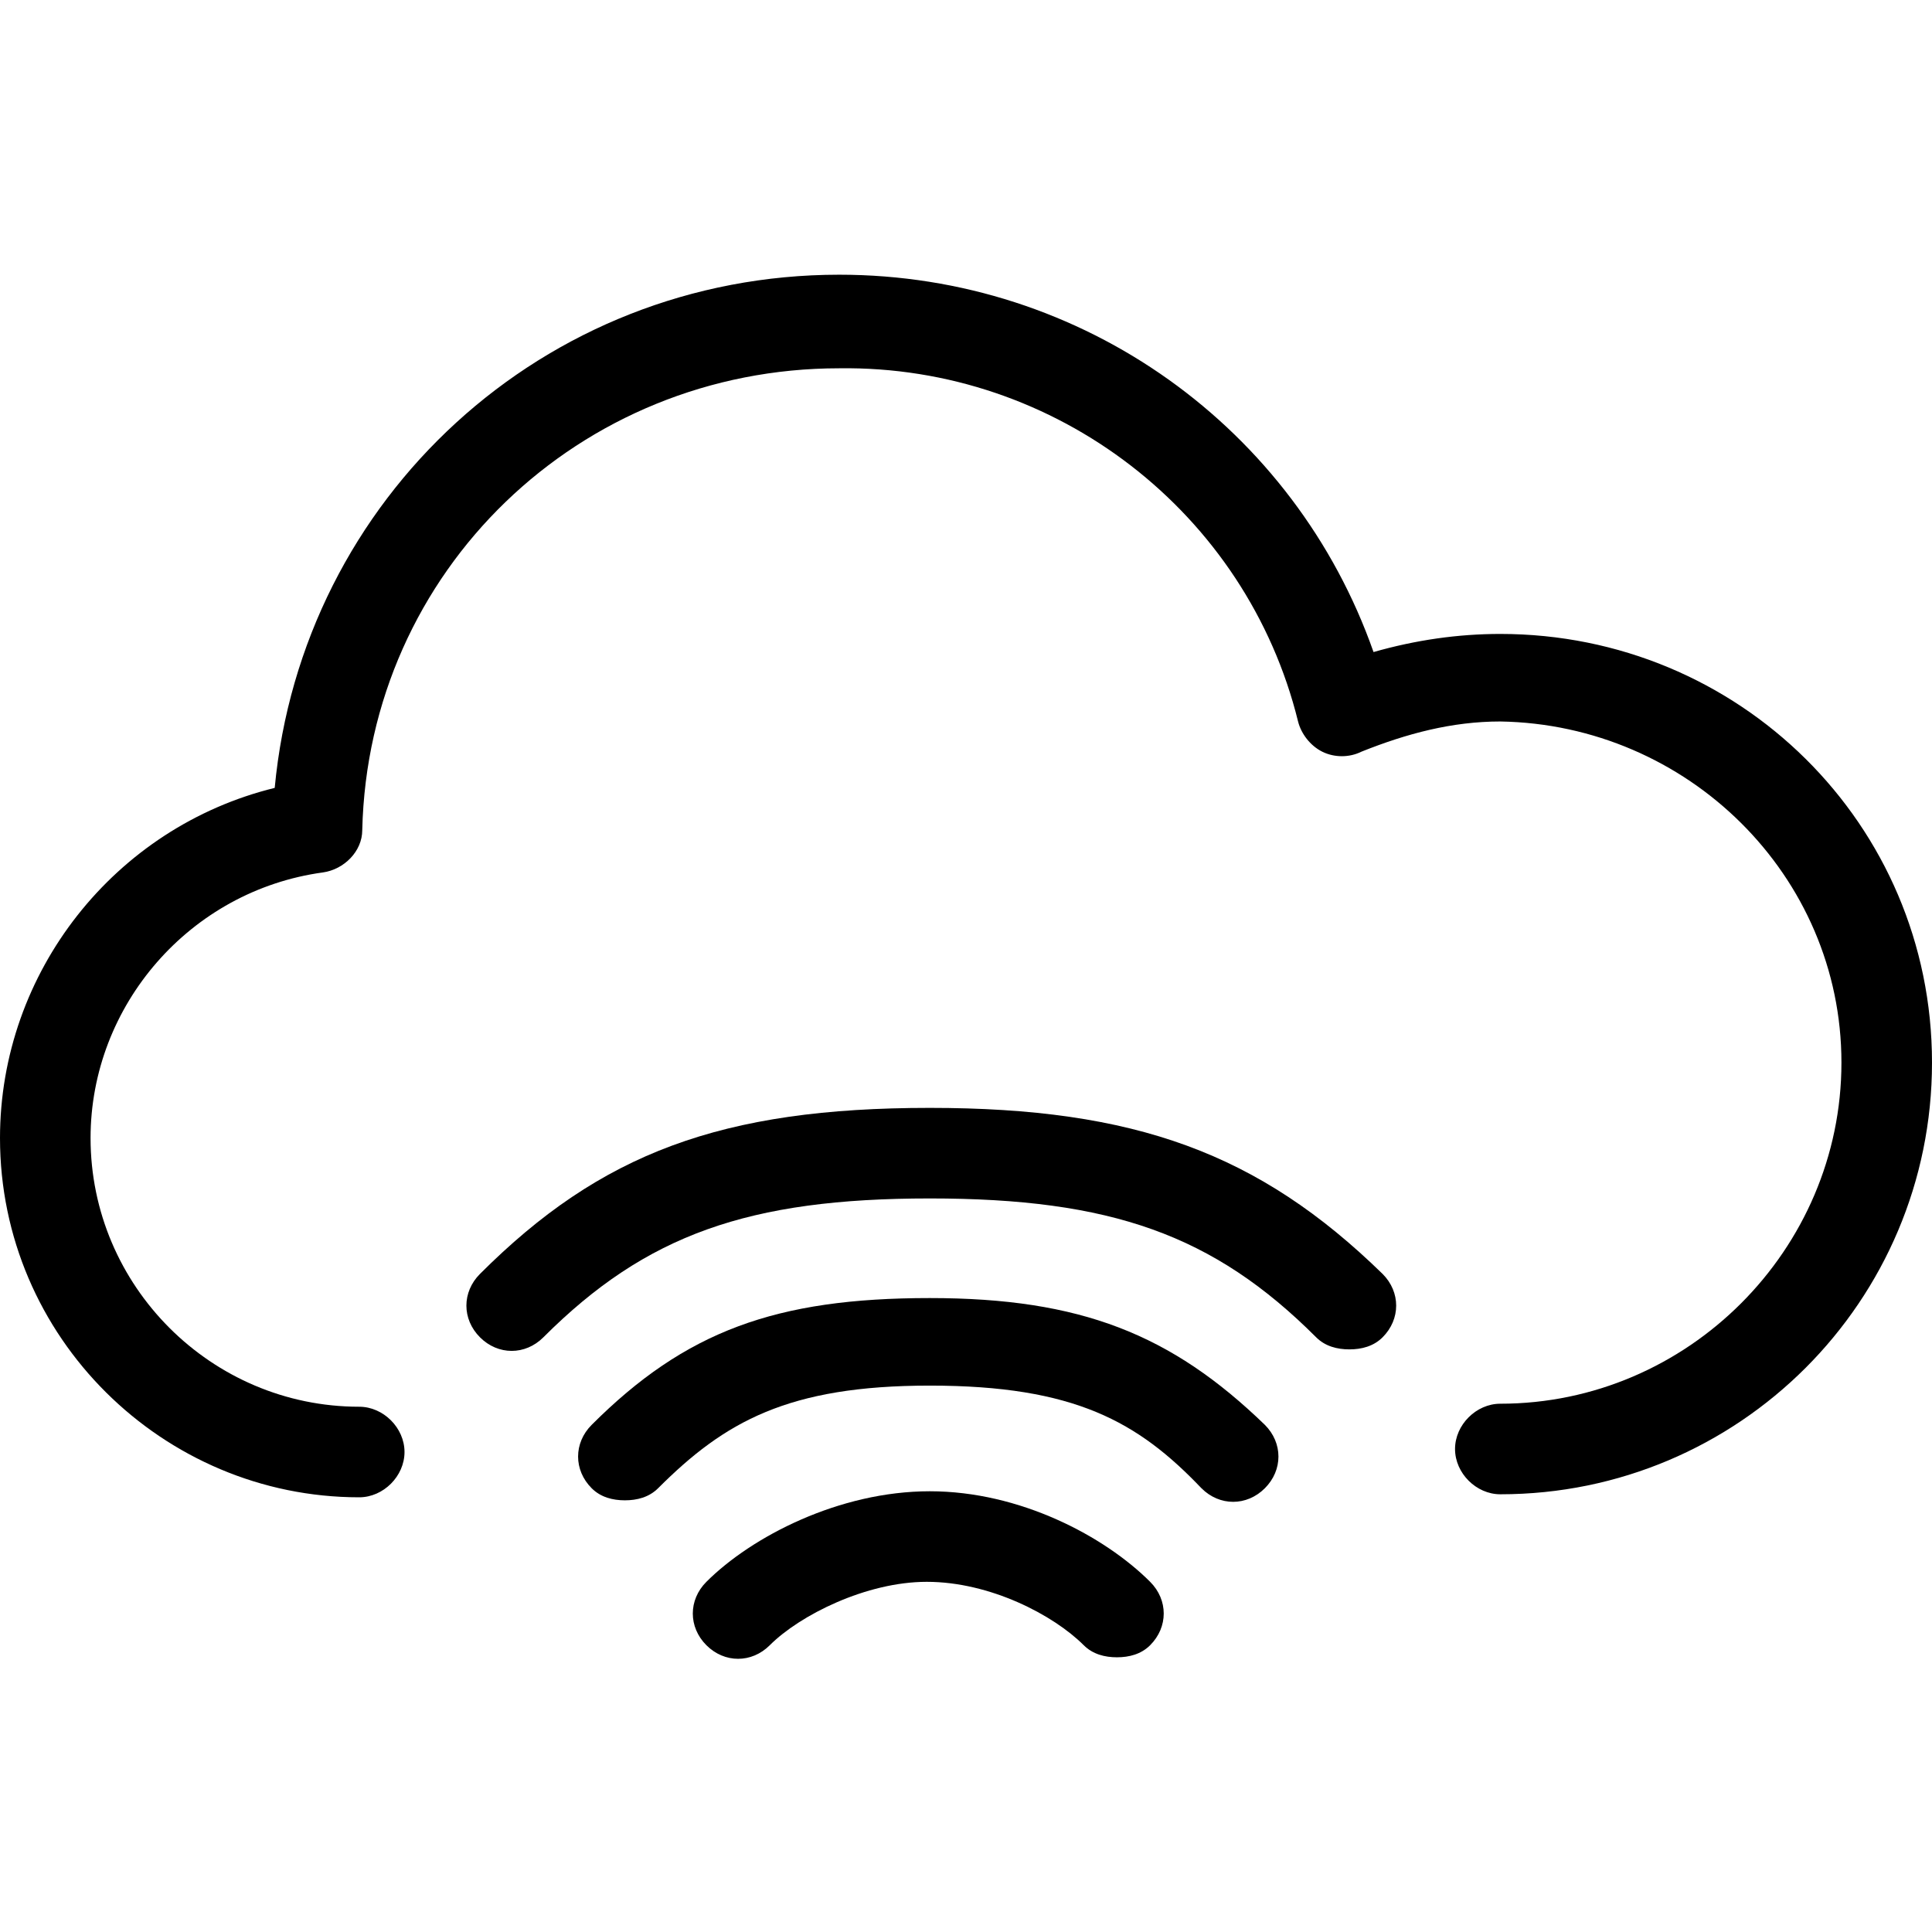 <?xml version="1.0" encoding="utf-8"?>
<!-- Generator: Adobe Illustrator 20.1.0, SVG Export Plug-In . SVG Version: 6.00 Build 0)  -->
<!DOCTYPE svg PUBLIC "-//W3C//DTD SVG 1.1//EN" "http://www.w3.org/Graphics/SVG/1.1/DTD/svg11.dtd">
<svg version="1.1" xmlns="http://www.w3.org/2000/svg" xmlns:xlink="http://www.w3.org/1999/xlink" x="0px" y="0px"
	 viewBox="0 0 64 64" style="enable-background:new 0 0 64 64;" xml:space="preserve">
<g id="file">
</g>
<g id="copy">
</g>
<g id="file-edit">
</g>
<g id="folder">
</g>
<g id="subdirectory">
</g>
<g id="album">
</g>
<g id="push">
</g>
<g id="pull">
</g>
<g id="database">
</g>
<g id="server">
</g>
<g id="upload">
</g>
<g id="download">
</g>
<g id="cloud-download">
</g>
<g id="cloud-upload">
</g>
<g id="cloud">
</g>
<g id="cloud-no-access">
</g>
<g id="cloud-signal-up">
	<g>
		<path d="M49.7,21c-1.4,0-2.8,0.2-4.2,0.6c-2.6-7.4-9.6-12.5-17.7-12.5c-9.8,0-17.8,7.4-18.7,17C3.8,27.4,0,32.2,0,37.7
			c0,6.6,5.4,11.9,11.9,11.9c0.8,0,1.5-0.7,1.5-1.5s-0.7-1.5-1.5-1.5c-4.9,0-8.9-4-8.9-8.9c0-4.4,3.3-8.2,7.7-8.8
			c0.7-0.1,1.3-0.7,1.3-1.4c0.2-8.6,7.2-15.3,15.8-15.3C35,12.1,41.3,17,43,23.9c0.1,0.4,0.4,0.8,0.8,1c0.4,0.2,0.9,0.2,1.3,0
			c1.5-0.6,3-1,4.6-1C55.9,24,61,29,61,35.2s-5.1,11.3-11.3,11.3c-0.8,0-1.5,0.7-1.5,1.5s0.7,1.5,1.5,1.5c7.9,0,14.3-6.4,14.3-14.3
			S57.6,21,49.7,21z"/>
		<path d="M30.8,49.4c-3,0-5.9,1.5-7.4,3c-0.6,0.6-0.6,1.5,0,2.1c0.6,0.6,1.5,0.6,2.1,0c1-1,3.2-2.1,5.2-2.1c2.1,0,4.2,1.1,5.2,2.1
			c0.3,0.3,0.7,0.4,1.1,0.4c0.4,0,0.8-0.1,1.1-0.4c0.6-0.6,0.6-1.5,0-2.1C36.6,50.9,33.8,49.4,30.8,49.4z"/>
		<path d="M30.8,43c-5.1,0-8.1,1.1-11.2,4.2c-0.6,0.6-0.6,1.5,0,2.1c0.3,0.3,0.7,0.4,1.1,0.4c0.4,0,0.8-0.1,1.1-0.4
			c2.2-2.2,4.3-3.4,9-3.4c4.8,0,6.9,1.2,9,3.4c0.6,0.6,1.5,0.6,2.1,0c0.6-0.6,0.6-1.5,0-2.1C38.8,44.2,35.8,43,30.8,43z"/>
		<path d="M30.8,36.7c-6.9,0-10.9,1.5-14.9,5.5c-0.6,0.6-0.6,1.5,0,2.1c0.6,0.6,1.5,0.6,2.1,0c3.4-3.4,6.8-4.6,12.8-4.6
			s9.4,1.2,12.8,4.6c0.3,0.3,0.7,0.4,1.1,0.4c0.4,0,0.8-0.1,1.1-0.4c0.6-0.6,0.6-1.5,0-2.1C41.7,38.2,37.6,36.7,30.8,36.7z"/>
	</g>
</g>
<g id="cloud-signal-down">
</g>
<g id="checklist">
</g>
<g id="file-folded">
</g>
<g id="file-folded-text">
</g>
<g id="inbox">
</g>
<g id="zip-folder">
</g>
<g id="image-folder">
</g>
<g id="image-album">
</g>
<g id="image">
</g>
<g id="images">
</g>
<g id="invoice">
</g>
<g id="book">
</g>
<g id="layers">
</g>
<g id="media-upload">
</g>
<g id="addresses">
</g>
<g id="floppy">
</g>
<g id="link">
</g>
<g id="link-add">
</g>
<g id="link-remove">
</g>
<g id="table">
</g>
<g id="download-book">
</g>
<g id="clipboard">
</g>
<g id="clipboard-chart">
</g>
<g id="clipboard-text">
</g>
<g id="clipboard-check">
</g>
<g id="clipboard-cross">
</g>
<g id="bookmark">
</g>
<g id="bookmark-add">
</g>
<g id="bookmark-remove">
</g>
<g id="clipboard-horizontal">
</g>
<g id="clipboard-text-horizontal">
</g>
<g id="trash">
</g>
<g id="unlock">
</g>
<g id="lock">
</g>
<g id="link-add-circle">
</g>
<g id="link-remove-circle">
</g>
<g id="sort-up">
</g>
<g id="sort-down">
</g>
<g id="list">
</g>
</svg>

